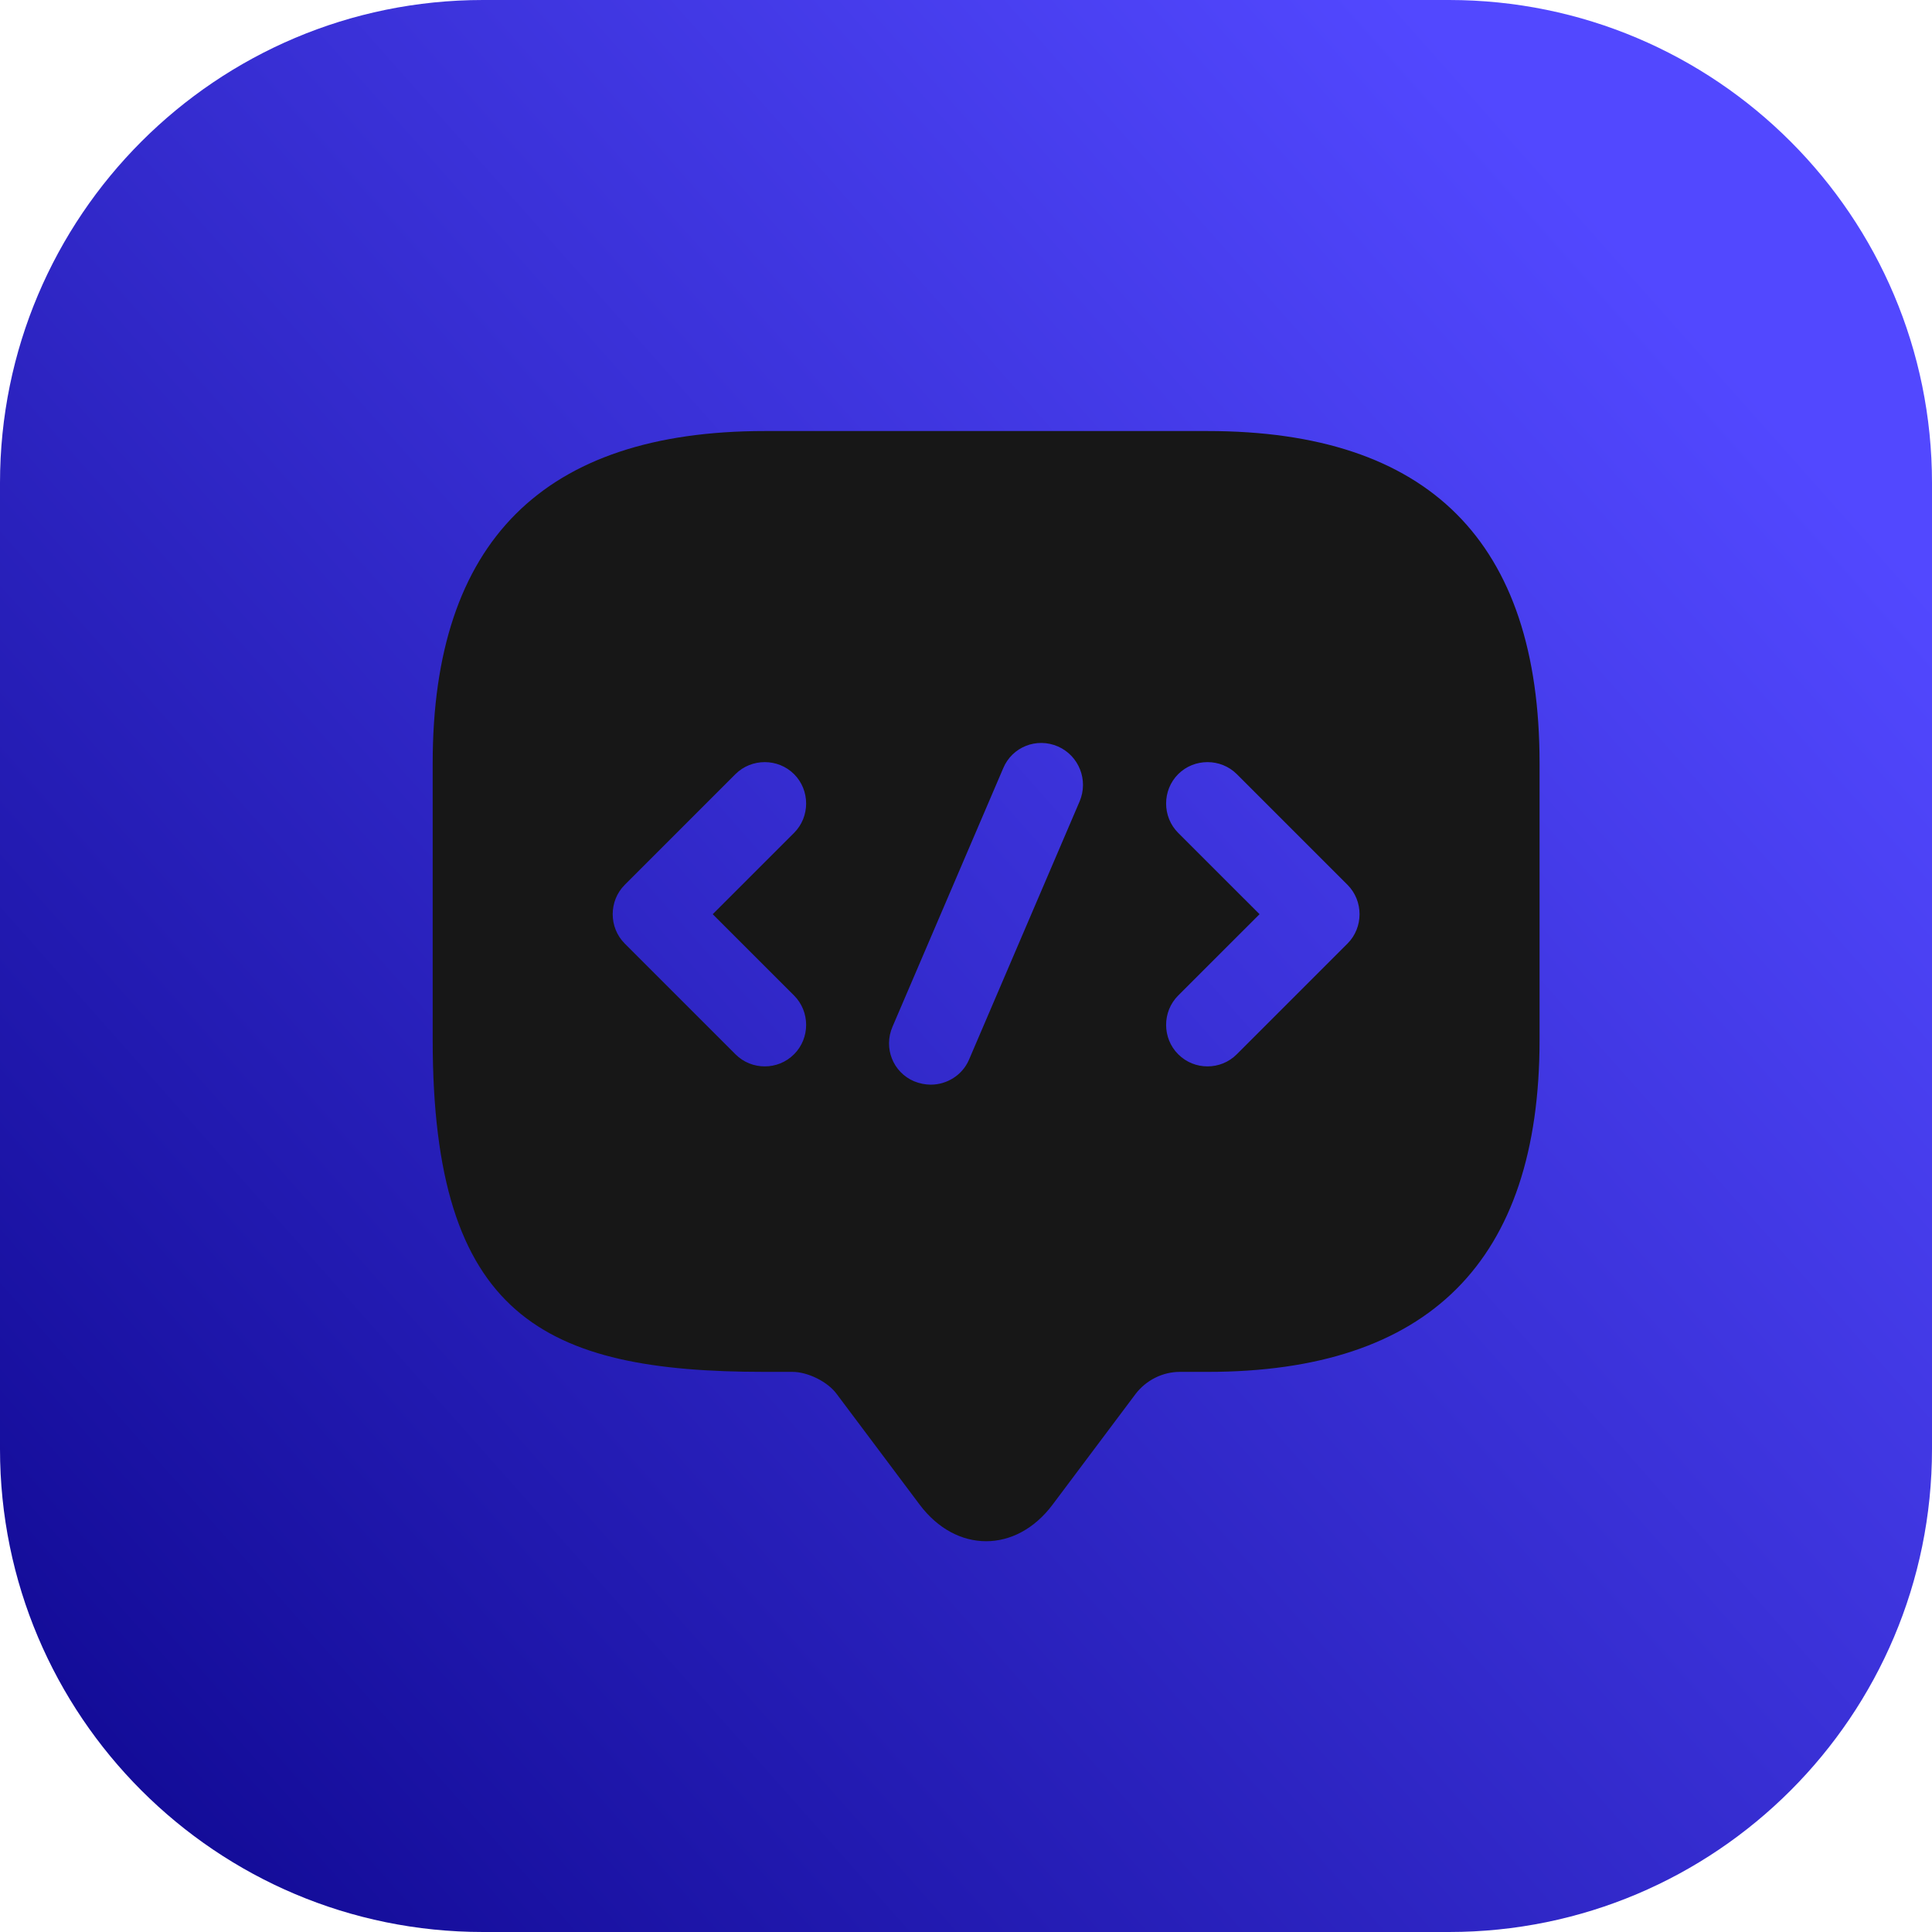 <svg width="48" height="48" viewBox="0 0 48 48" fill="none" xmlns="http://www.w3.org/2000/svg">
<path d="M36 0H12C5.373 0 0 5.373 0 12V36C0 42.627 5.373 48 12 48H36C42.627 48 48 42.627 48 36V12C48 5.373 42.627 0 36 0Z" fill="url(#paint0_linear_305_84)"/>
<path d="M30 10.709H19C13.5 10.709 10.75 13.459 10.75 18.959V25.834C10.75 32.709 13.5 34.084 19 34.084H19.688C20.073 34.084 20.567 34.331 20.788 34.634L22.85 37.384C23.758 38.594 25.242 38.594 26.15 37.384L28.212 34.634C28.474 34.29 28.886 34.084 29.312 34.084H30C35.5 34.084 38.25 31.334 38.25 25.834V18.959C38.25 13.459 35.5 10.709 30 10.709ZM19.729 24.734C20.128 25.133 20.128 25.793 19.729 26.192C19.523 26.398 19.261 26.494 19 26.494C18.739 26.494 18.477 26.398 18.271 26.192L15.521 23.442C15.123 23.043 15.123 22.383 15.521 21.984L18.271 19.234C18.67 18.835 19.33 18.835 19.729 19.234C20.128 19.633 20.128 20.293 19.729 20.692L17.707 22.713L19.729 24.734ZM26.824 19.908L24.074 26.329C23.909 26.714 23.524 26.948 23.125 26.948C22.988 26.948 22.85 26.92 22.712 26.865C22.19 26.645 21.942 26.04 22.176 25.504L24.926 19.083C25.146 18.56 25.751 18.313 26.288 18.547C26.81 18.78 27.044 19.385 26.824 19.908ZM33.479 23.442L30.729 26.192C30.523 26.398 30.261 26.494 30 26.494C29.739 26.494 29.477 26.398 29.271 26.192C28.872 25.793 28.872 25.133 29.271 24.734L31.293 22.713L29.271 20.692C28.872 20.293 28.872 19.633 29.271 19.234C29.67 18.835 30.33 18.835 30.729 19.234L33.479 21.984C33.877 22.383 33.877 23.043 33.479 23.442Z" fill="#171717"/>
<defs>
<linearGradient id="paint0_linear_305_84" x1="49.5" y1="0.5" x2="-4" y2="48" gradientUnits="userSpaceOnUse">
<stop offset="0.147" stop-color="#5248FF"/>
<stop offset="1" stop-color="#0A0389"/>
</linearGradient>
</defs>
</svg>
